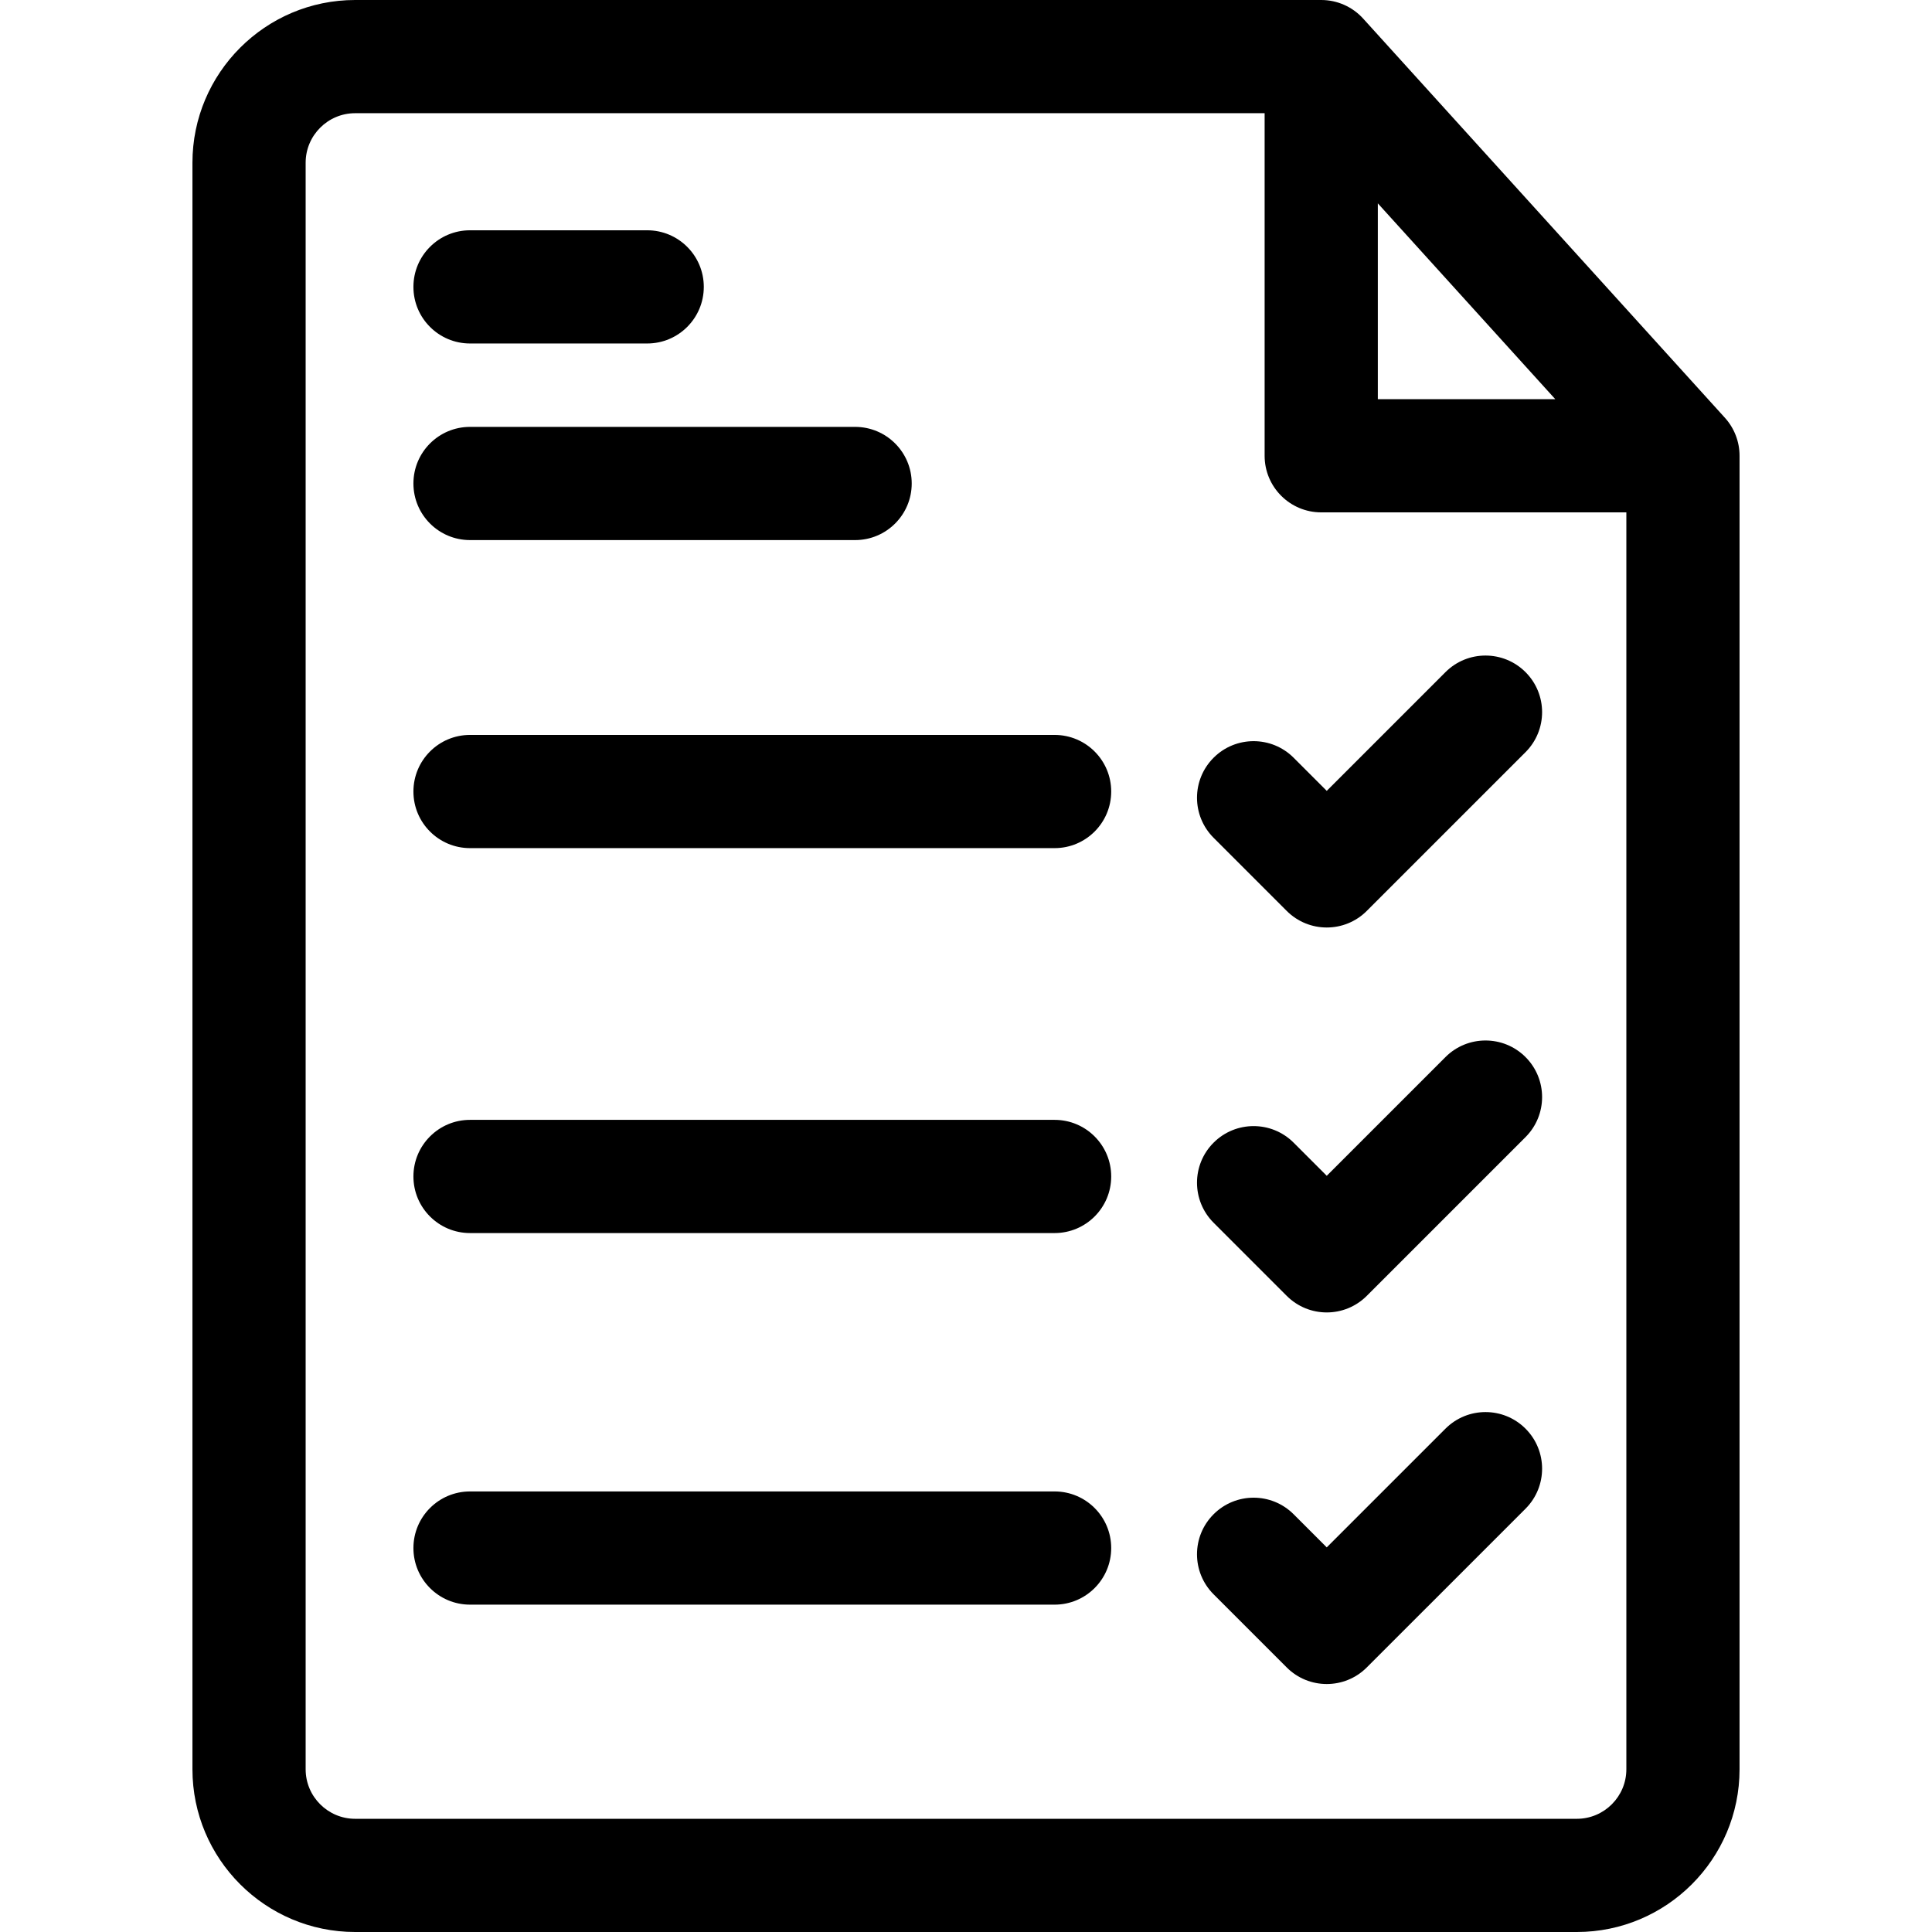 <svg id="Layer_1" enable-background="new 0 0 512 512" height="512" viewBox="0 0 512 512" width="512" xmlns="http://www.w3.org/2000/svg"><path
  d="m457.115 110.712-95.861-105.784c-2.843-3.138-6.88-4.928-11.115-4.928h-256.019c-23.776 0-43.12 19.344-43.12 43.12v425.76c0 23.776 19.344 43.12 43.12 43.12h323.76c23.776 0 43.12-19.344 43.12-43.12v-348.096c0-3.723-1.385-7.313-3.885-10.072zm-91.976-56.821 47.025 51.893h-47.025zm52.741 428.109h-323.76c-7.234 0-13.12-5.886-13.12-13.12v-425.76c0-7.234 5.886-13.12 13.12-13.12h241.019v90.784c0 8.284 6.716 15 15 15h80.861v333.096c0 7.234-5.886 13.12-13.12 13.12z"/><path
  d="m340.996 241.403c2.929 2.929 6.768 4.394 10.606 4.394s7.678-1.465 10.606-4.394l42.07-42.07c5.858-5.857 5.858-15.355 0-21.213-5.857-5.857-15.355-5.857-21.213 0l-31.464 31.464-8.776-8.776c-5.857-5.857-15.355-5.857-21.213 0s-5.858 15.355 0 21.213z"/><path
  d="m340.996 343.416c2.929 2.929 6.768 4.394 10.606 4.394s7.678-1.465 10.606-4.394l42.07-42.07c5.858-5.857 5.858-15.355 0-21.213-5.857-5.857-15.355-5.857-21.213 0l-31.464 31.464-8.776-8.776c-5.857-5.857-15.355-5.857-21.213 0s-5.858 15.355 0 21.213z"/><path
  d="m383.066 378.607-31.464 31.463-8.776-8.776c-5.857-5.857-15.355-5.857-21.213 0s-5.858 15.355 0 21.213l19.383 19.383c2.929 2.93 6.767 4.394 10.606 4.394 3.838 0 7.678-1.465 10.606-4.394l42.07-42.069c5.858-5.857 5.858-15.355 0-21.213-5.858-5.859-15.354-5.859-21.212-.001z"/><path d="m279.481 194.762h-154.92c-8.284 0-15 6.716-15 15s6.716 15 15 15h154.92c8.284 0 15-6.716 15-15s-6.716-15-15-15z"/><path d="m279.481 296.774h-154.92c-8.284 0-15 6.716-15 15s6.716 15 15 15h154.92c8.284 0 15-6.716 15-15s-6.716-15-15-15z"/><path d="m279.481 395.248h-154.92c-8.284 0-15 6.716-15 15s6.716 15 15 15h154.92c8.284 0 15-6.716 15-15s-6.716-15-15-15z"/><path d="m124.561 91.027h46.953c8.284 0 15-6.716 15-15s-6.716-15-15-15h-46.953c-8.284 0-15 6.716-15 15s6.715 15 15 15z"/><path d="m124.561 143.128h102.054c8.284 0 15-6.716 15-15s-6.716-15-15-15h-102.054c-8.284 0-15 6.716-15 15s6.715 15 15 15z"/></svg>
